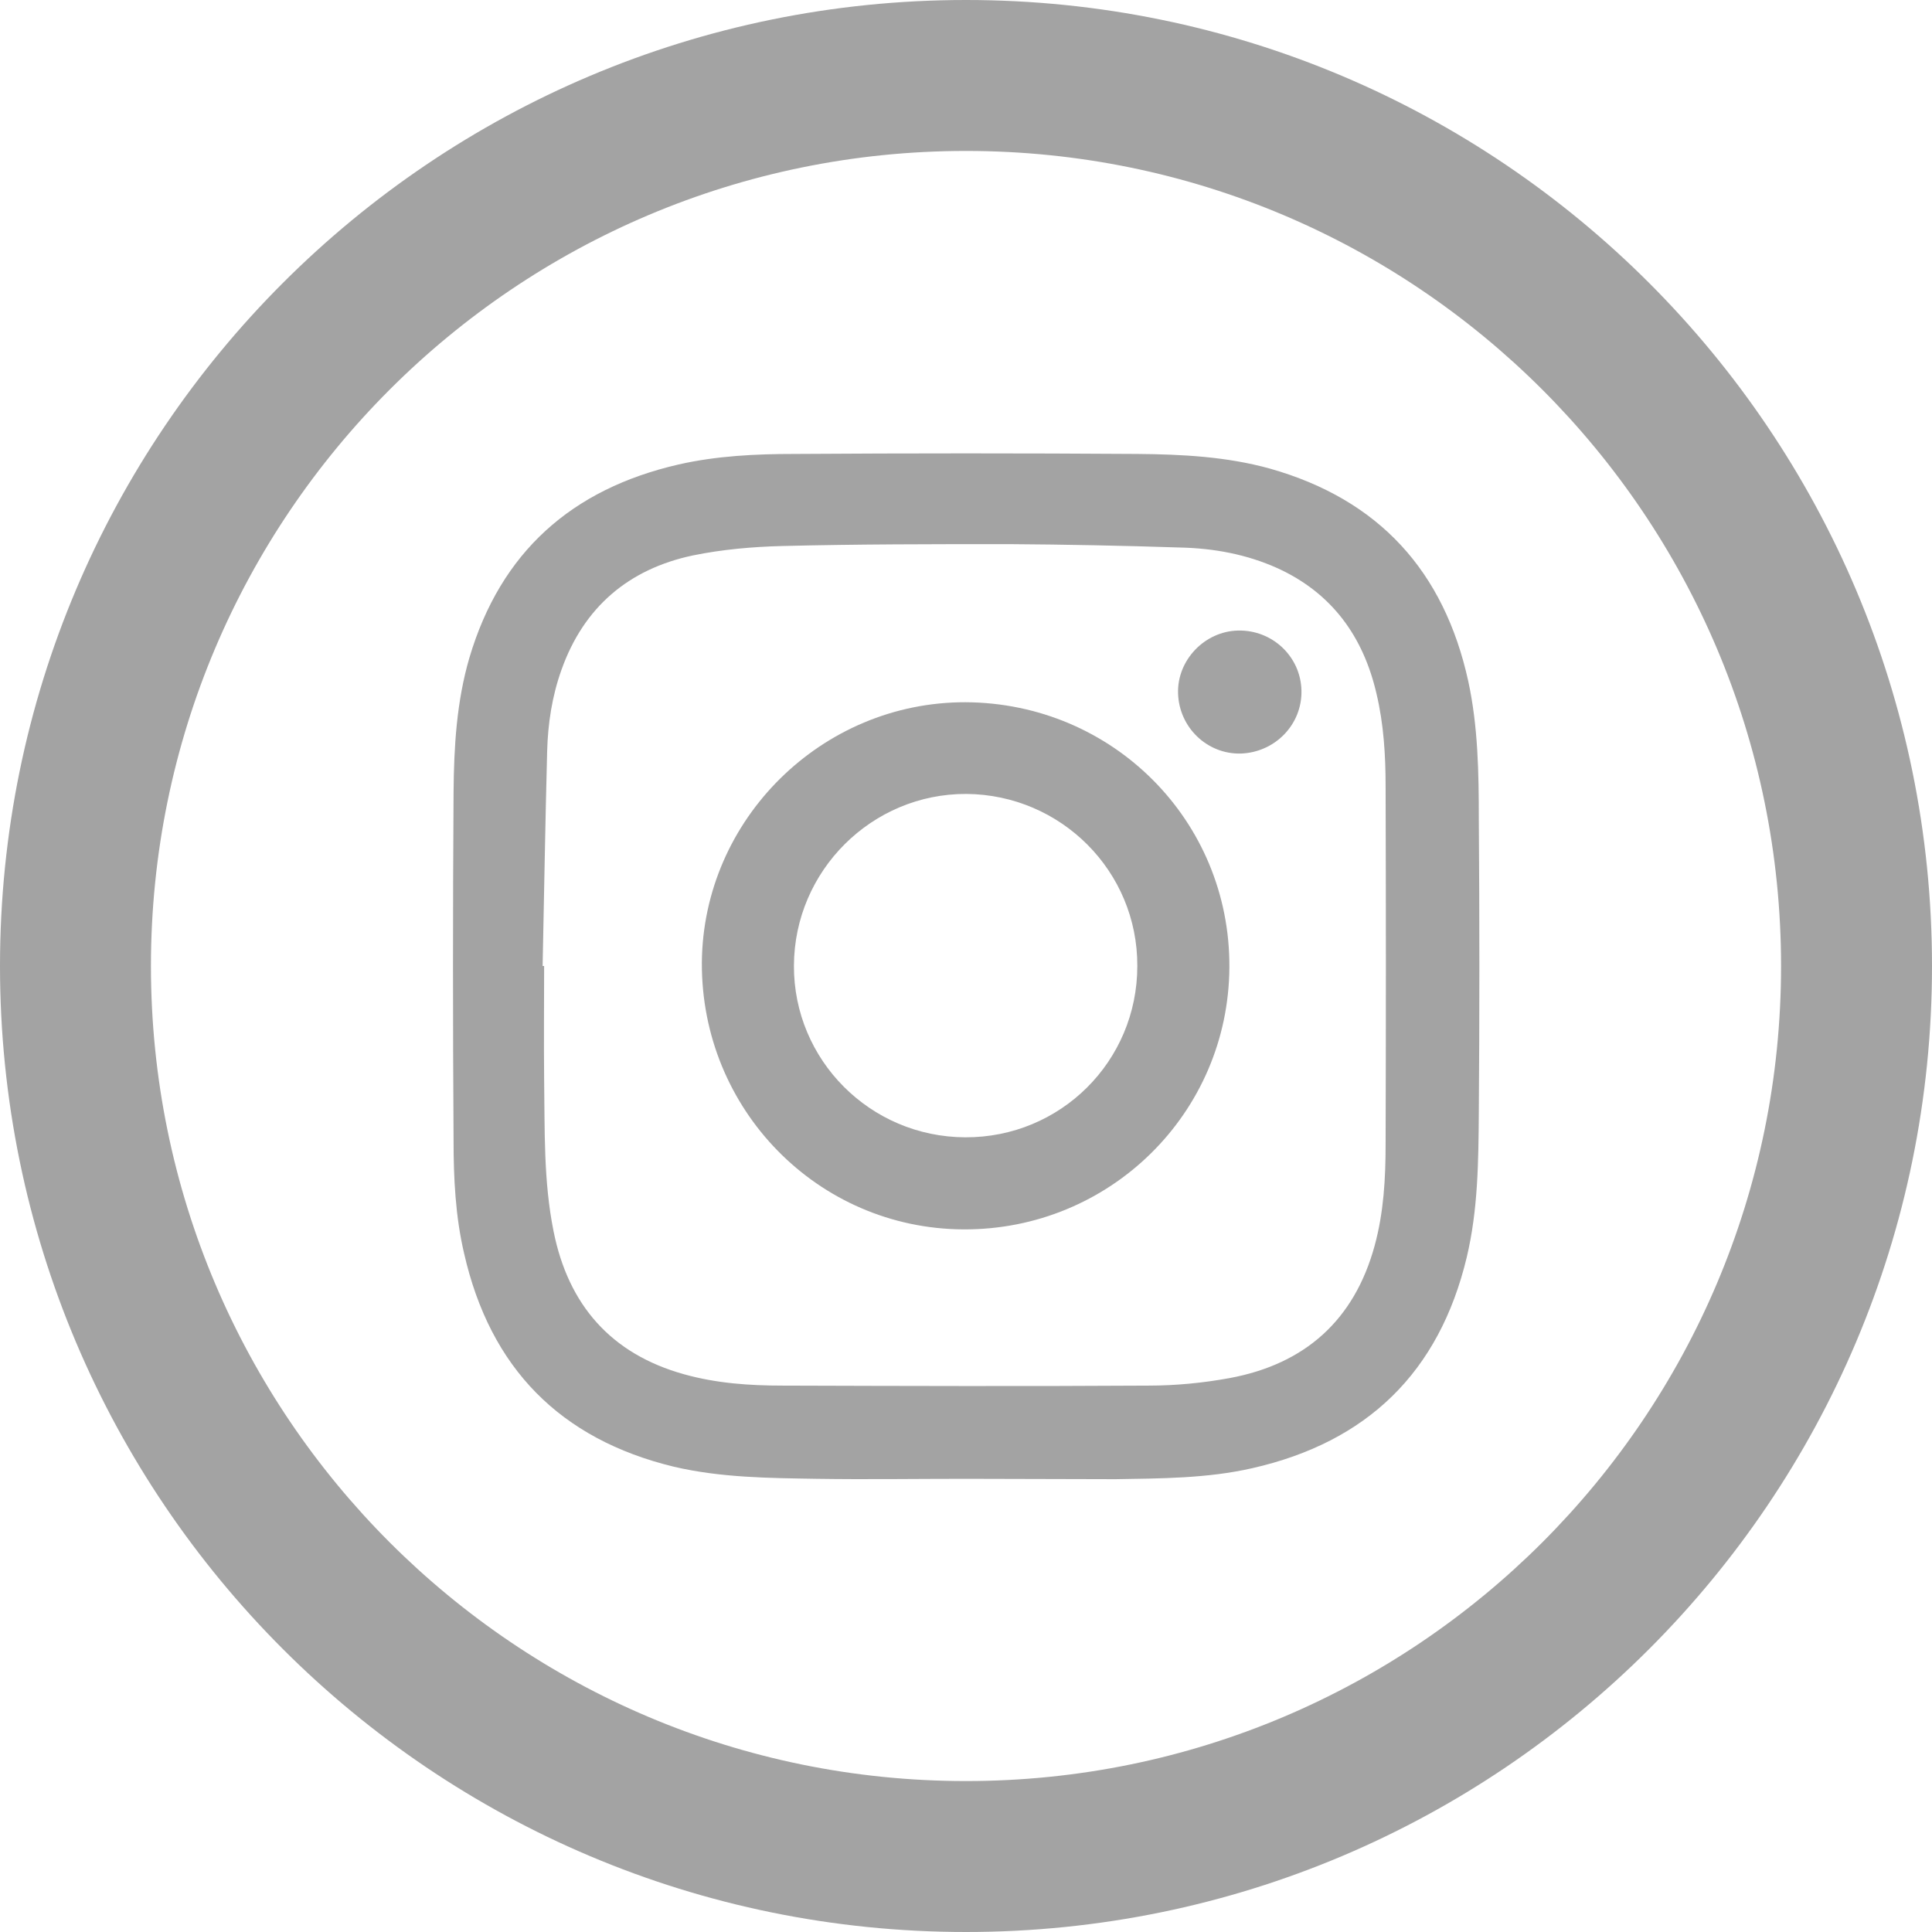 <?xml version="1.0" encoding="utf-8"?>
<!-- Generator: Adobe Illustrator 23.0.0, SVG Export Plug-In . SVG Version: 6.00 Build 0)  -->
<svg version="1.1" id="Capa_1" xmlns="http://www.w3.org/2000/svg" xmlns:xlink="http://www.w3.org/1999/xlink" x="0px" y="0px"
	 viewBox="0 0 512 512" style="enable-background:new 0 0 512 512;" xml:space="preserve">
<style type="text/css">
	.st0{fill:#A3A3A3;}
</style>
<path class="st0" d="M256,0C114.6,0,0,114.6,0,256s114.6,256,256,256s256-114.6,256-256S397.4,0,256,0z M256,472
	c-119.3,0-216-96.7-216-216S136.7,40,256,40s216,96.7,216,216S375.3,472,256,472z"/>
<g>
	<path class="st0" d="M255.9,391.9c-13.2,0-26.3,0.2-39.5,0c-12.7-0.2-25.4-0.3-37.8-3.2c-30.2-7.3-48.7-26.2-55.6-56.5
		c-2.3-9.8-2.8-19.9-2.8-29.9c-0.2-30.8-0.2-61.6,0-92.4c0.1-12,0.8-24,4.2-35.6c8.3-28,27.1-44.7,55.4-51.2
		c10.1-2.3,20.5-2.8,30.8-2.8c30.3-0.2,60.5-0.2,90.8,0c11.8,0.1,23.7,0.7,35.2,3.9c28.9,8.2,46.1,27.2,52.5,56.3
		c2.6,12,2.8,24.3,2.8,36.6c0.2,26,0.2,51.9,0,77.9c-0.1,12.8-0.2,25.6-3.2,38.2c-7.3,30.5-26.4,49-56.9,55.9
		c-11.9,2.7-24.1,2.7-36.2,2.9C282.3,392,269.1,391.9,255.9,391.9z M143.8,256c0.1,0,0.3,0,0.4,0c0,10-0.1,19.9,0,29.9
		c0.2,13.5-0.2,27,2.5,40.4c3.9,19.5,15.2,32.5,34.6,37.9c8.6,2.4,17.3,3,26.1,3c32.3,0.1,64.7,0.2,97,0c7.2,0,14.4-0.7,21.5-2
		c19.9-3.7,33-15.3,38.4-35.1c2.4-8.8,2.9-17.8,2.9-26.8c0.1-31.6,0.1-63.3,0-94.9c0-8.2-0.5-16.5-2.4-24.5
		c-3.5-15.2-11.8-26.7-26.2-33.3c-8.2-3.7-16.9-5.3-25.8-5.5c-15.2-0.5-30.3-0.8-45.5-0.9c-20,0-40,0-60,0.5
		c-7.9,0.2-15.9,0.9-23.7,2.5c-17,3.6-28.9,13.7-34.8,30.3c-2.5,7-3.6,14.2-3.8,21.6C144.5,218.1,144.2,237,143.8,256z"/>
	<path class="st0" d="M255.9,186.1c39,0.2,70.1,31.4,69.9,70.2c-0.2,38.7-31.7,69.7-70.5,69.5c-38.6-0.2-69.5-31.8-69.3-70.7
		C186.3,217.1,217.8,186,255.9,186.1z M210.4,255.9c-0.1,25,20.2,45.4,45.4,45.5c25.2,0.1,45.6-20.1,45.6-45.4
		c0.1-25.1-20.2-45.4-45.3-45.6C231.1,210.3,210.5,230.7,210.4,255.9z"/>
	<path class="st0" d="M328.8,199.7c-8.9,0.2-16.3-6.9-16.6-15.9c-0.3-8.8,7-16.5,15.9-16.7c9.1-0.2,16.6,6.9,16.8,15.9
		C345.1,192,337.9,199.4,328.8,199.7z"/>
</g>
</svg>
